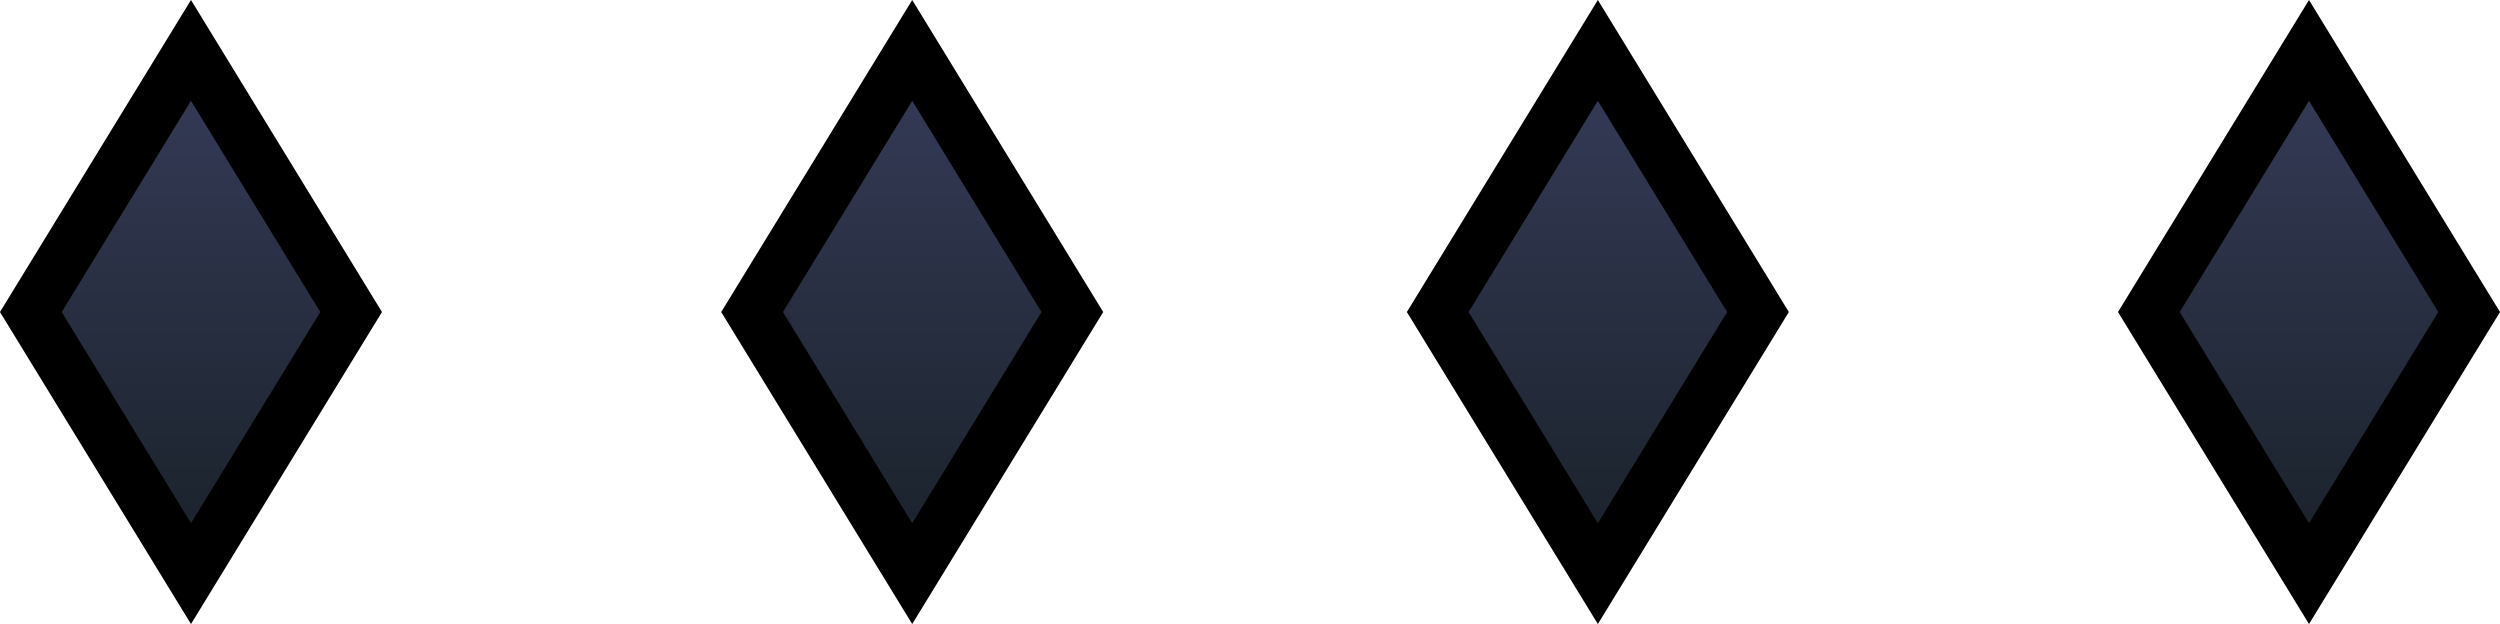 <svg version="1.1" xmlns="http://www.w3.org/2000/svg" xmlns:xlink="http://www.w3.org/1999/xlink" width="118.728" height="29.636" viewBox="0,0,118.728,29.636"><defs><linearGradient x1="17.7" y1="7.65" x2="17.7" y2="32.498" gradientUnits="userSpaceOnUse" id="color-1"><stop offset="0" stop-color="#272727"/><stop offset="1" stop-color="#414141"/></linearGradient><linearGradient x1="50.833" y1="7.65" x2="50.833" y2="32.498" gradientUnits="userSpaceOnUse" id="color-2"><stop offset="0" stop-color="#272727"/><stop offset="1" stop-color="#414141"/></linearGradient><linearGradient x1="84.683" y1="7.65" x2="84.683" y2="32.498" gradientUnits="userSpaceOnUse" id="color-3"><stop offset="0" stop-color="#272727"/><stop offset="1" stop-color="#414141"/></linearGradient><linearGradient x1="119.15" y1="7.65" x2="119.15" y2="32.498" gradientUnits="userSpaceOnUse" id="color-4"><stop offset="0" stop-color="#272727"/><stop offset="1" stop-color="#414141"/></linearGradient><linearGradient x1="17.635" y1="7.65" x2="17.635" y2="32.498" gradientUnits="userSpaceOnUse" id="color-5"><stop offset="0" stop-color="#363c59"/><stop offset="1" stop-color="#192129"/></linearGradient><linearGradient x1="51.886" y1="7.65" x2="51.886" y2="32.498" gradientUnits="userSpaceOnUse" id="color-6"><stop offset="0" stop-color="#363c59"/><stop offset="1" stop-color="#192129"/></linearGradient><linearGradient x1="84.448" y1="7.65" x2="84.448" y2="32.498" gradientUnits="userSpaceOnUse" id="color-7"><stop offset="0" stop-color="#363c59"/><stop offset="1" stop-color="#192129"/></linearGradient><linearGradient x1="118.222" y1="7.65" x2="118.222" y2="32.498" gradientUnits="userSpaceOnUse" id="color-8"><stop offset="0" stop-color="#363c59"/><stop offset="1" stop-color="#192129"/></linearGradient><linearGradient x1="150.765" y1="7.65" x2="150.765" y2="32.498" gradientUnits="userSpaceOnUse" id="color-9"><stop offset="0" stop-color="#404040"/><stop offset="1" stop-color="#272727"/></linearGradient></defs><g transform="translate(-8.565,-5.256)"><g data-paper-data="{&quot;isPaintingLayer&quot;:true}" fill-rule="nonzero" stroke="#000000" stroke-width="2.5" stroke-linecap="butt" stroke-linejoin="miter" stroke-miterlimit="10" stroke-dasharray="" stroke-dashoffset="0" style="mix-blend-mode: normal"><path d="" fill="url(#color-1)"/><path d="" fill="url(#color-2)"/><path d="" fill="url(#color-3)"/><path d="" fill="url(#color-4)"/><path d="M10.03,20.074l7.605,-12.424l7.605,12.424l-7.605,12.424z" fill="url(#color-5)"/><path d="M44.282,20.074l7.605,-12.424l7.605,12.424l-7.605,12.424z" fill="url(#color-6)"/><path d="M76.844,20.074l7.605,-12.424l7.605,12.424l-7.605,12.424z" fill="url(#color-7)"/><path d="M110.617,20.074l7.605,-12.424l7.605,12.424l-7.605,12.424z" fill="url(#color-8)"/><path d="" fill="url(#color-9)"/></g></g></svg>